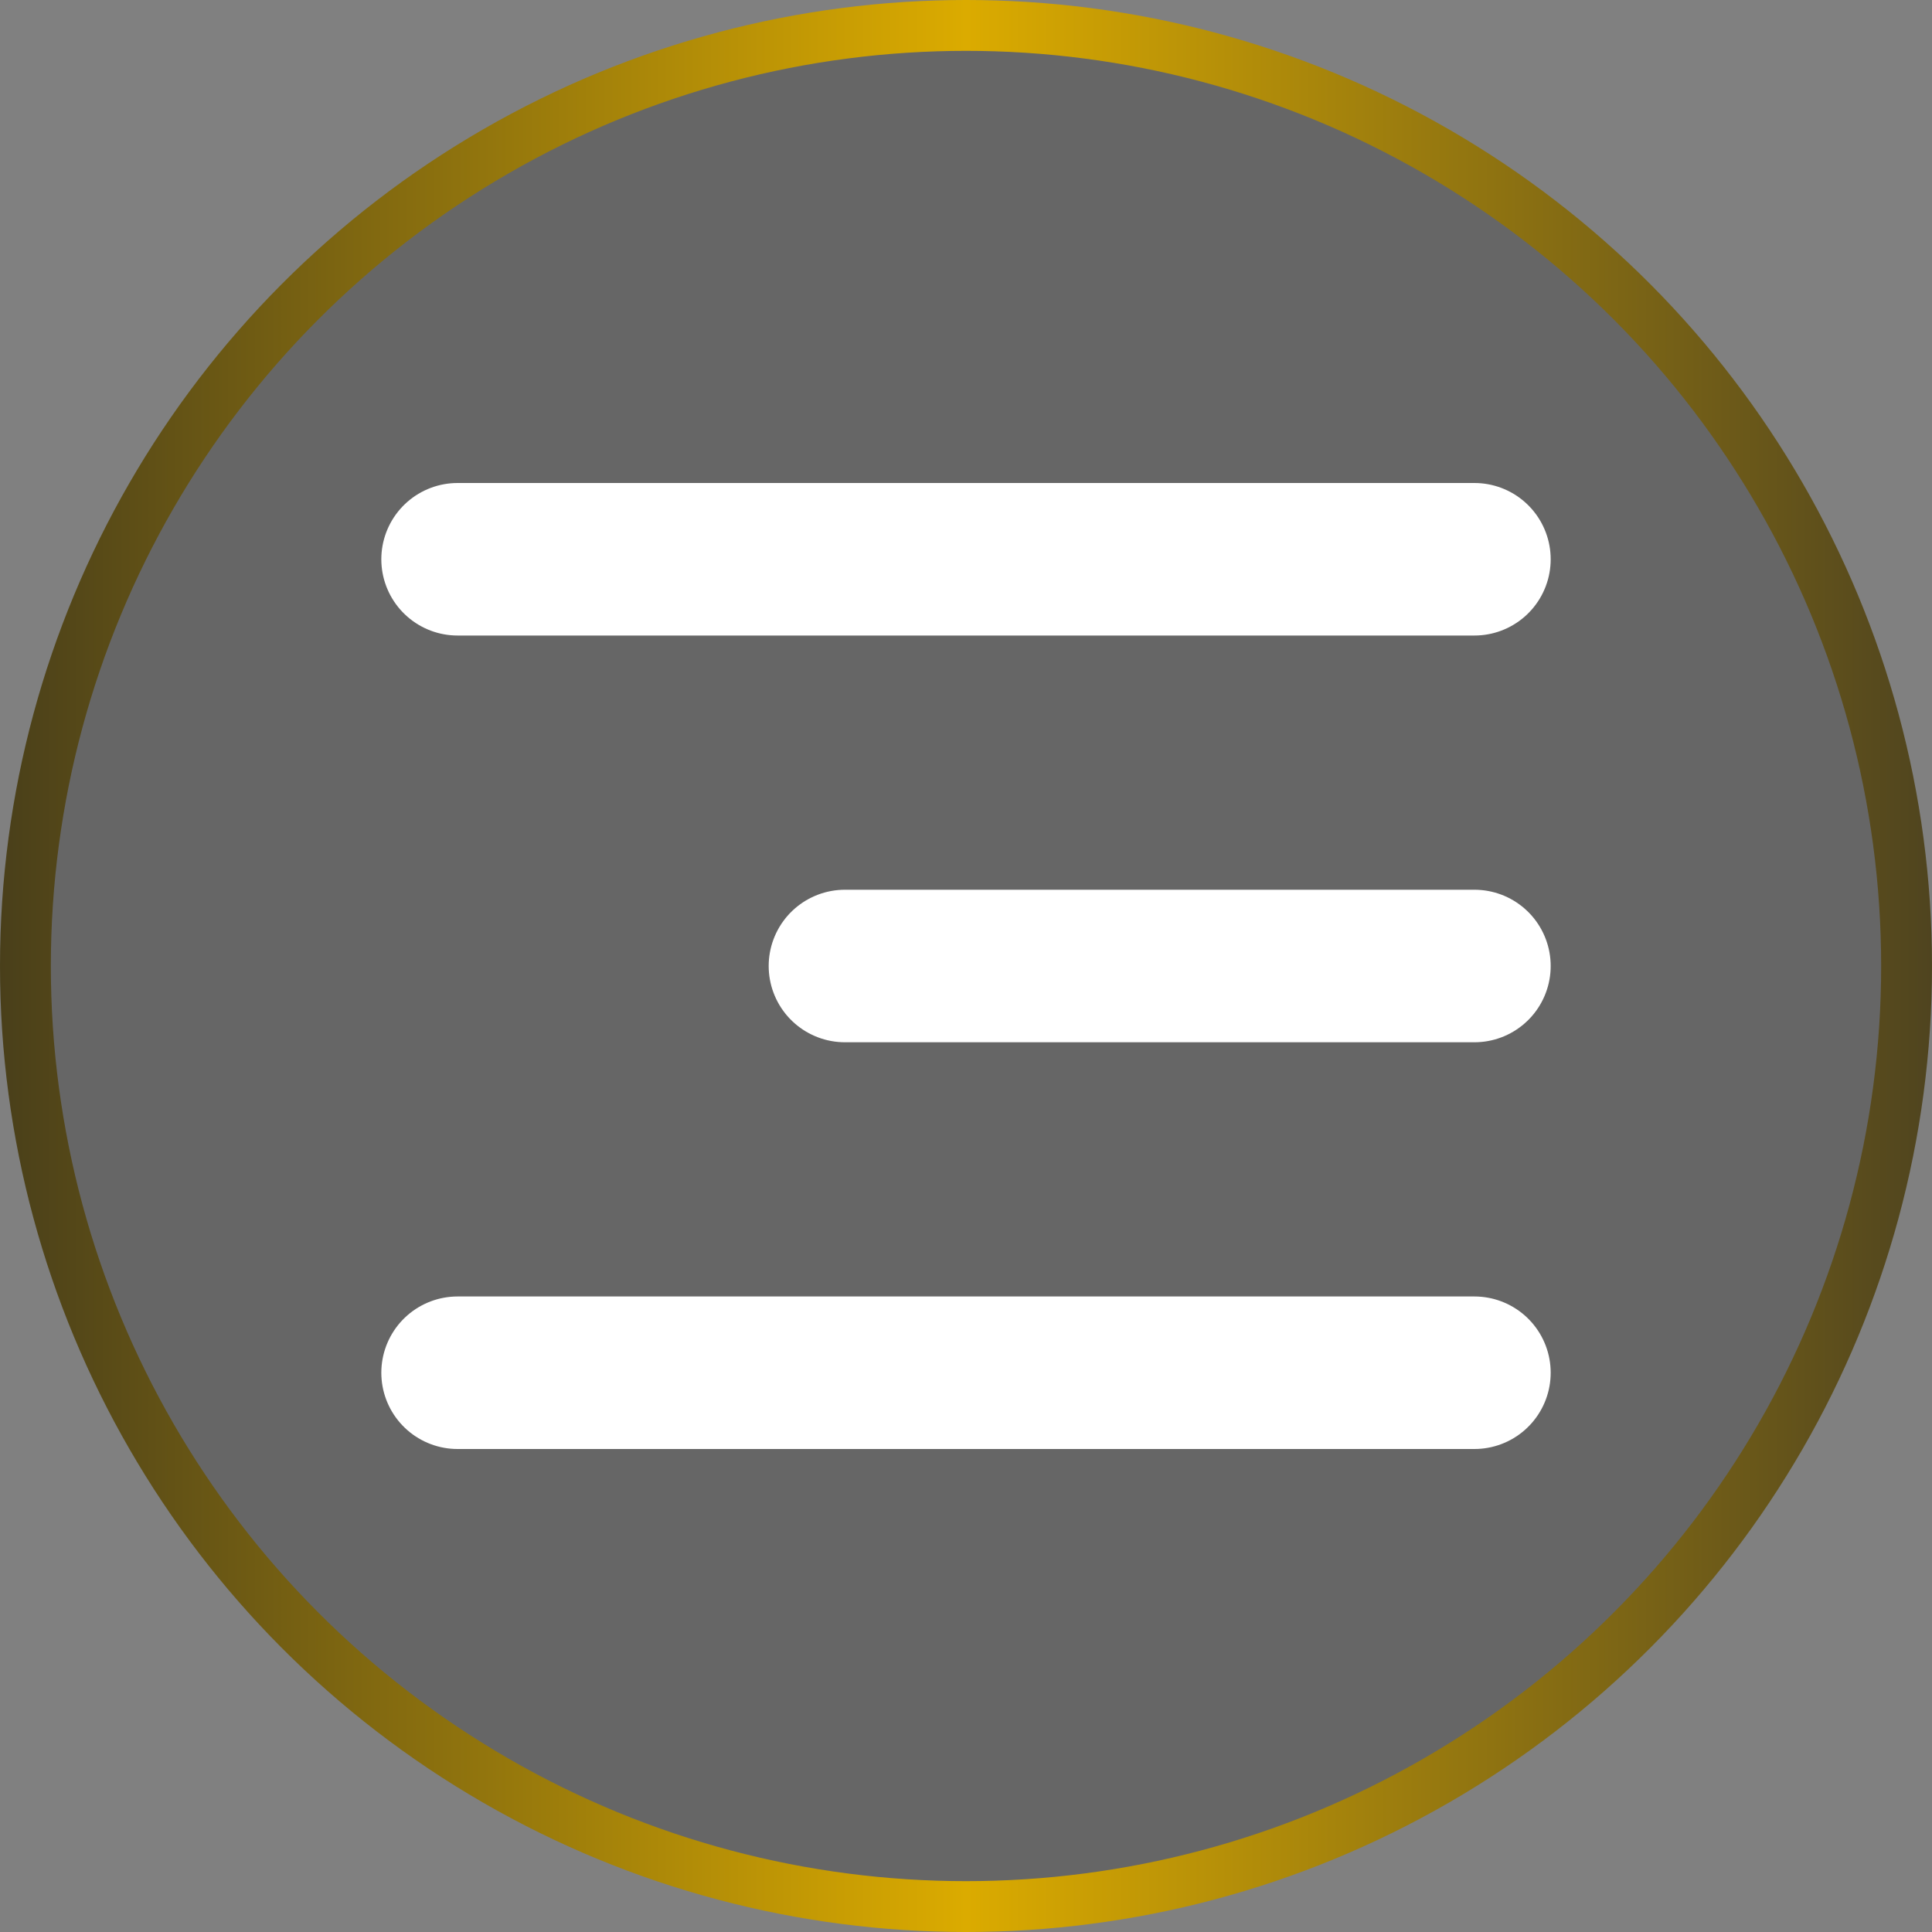 <svg width="38" height="38" viewBox="0 0 38 38" fill="none" xmlns="http://www.w3.org/2000/svg">
<rect x="0" y="0" width="38" height="38" fill="#808080" stroke="none"/>
<circle cx="19" cy="19" r="18.5" fill="black" fill-opacity="0.2" stroke="url(#paint0_linear)"/>
<path d="M29 11L9 11M29 19L16.619 19M29 27L9 27" stroke="white" stroke-width="3" stroke-linecap="round"/>
<defs>
<linearGradient id="paint0_linear" x1="0" y1="19.027" x2="38" y2="19.027" gradientUnits="userSpaceOnUse">
<stop stop-color="#493F1A"/>
<stop offset="0.5" stop-color="#DBAB00"/>
<stop offset="1" stop-color="#4F441F"/>
</linearGradient>
</defs>
</svg>
